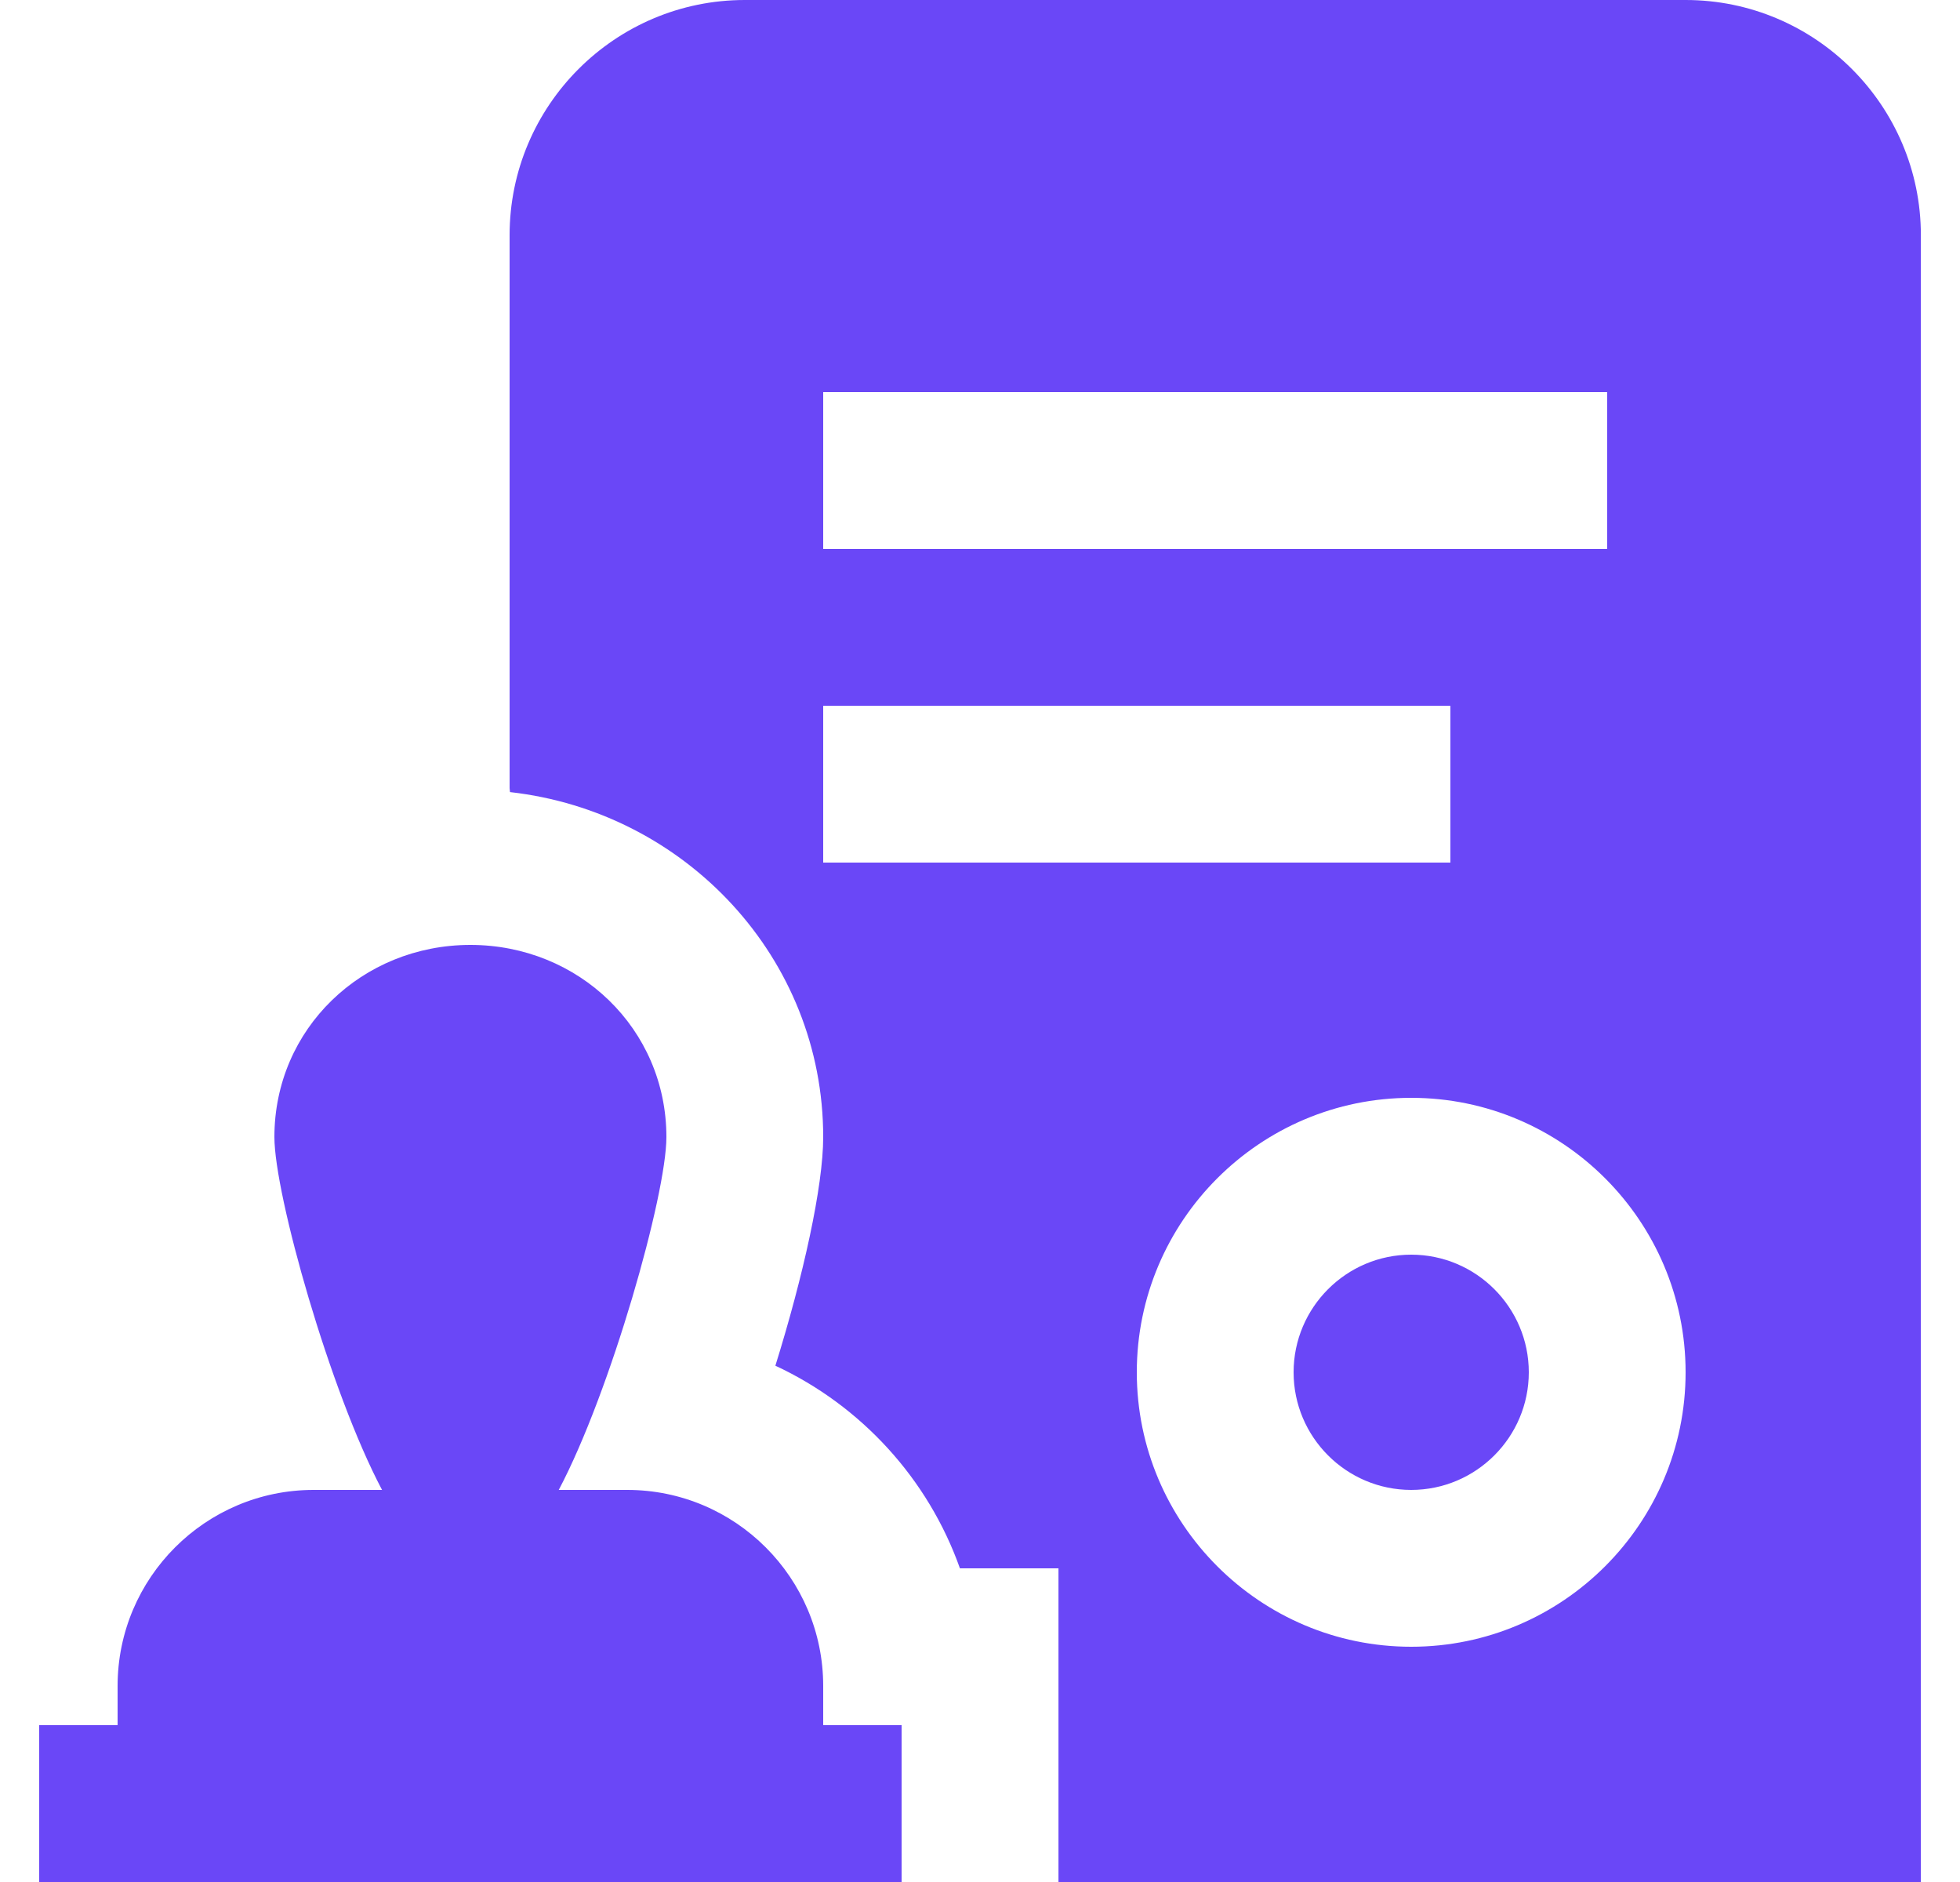 <svg width="25" height="24" viewBox="0 0 25 24" fill="none" xmlns="http://www.w3.org/2000/svg">
<g clip-path="url(#clip0_4575_638)">
<path d="M10.5 22V21.5C10.5 20.121 9.379 19 8 19H7.127C7.79 17.747 8.5 15.236 8.5 14.5C8.5 13.119 7.381 12.05 6 12.05C4.619 12.05 3.5 13.119 3.5 14.5C3.5 15.236 4.21 17.747 4.873 19H4C2.621 19 1.5 20.121 1.5 21.5V22H0.5V24H11.5V22H10.5ZM19.5 17.5C19.5 18.327 18.827 19 18 19C17.173 19 16.5 18.327 16.5 17.5C16.5 16.673 17.173 16 18 16C18.827 16 19.5 16.673 19.5 17.5ZM21.5 0H9.5C7.846 0 6.5 1.346 6.5 3V10.05L6.505 10.101C8.746 10.353 10.5 12.218 10.5 14.5C10.5 15.13 10.246 16.273 9.89 17.416C10.982 17.924 11.838 18.856 12.244 20H13.501V24H24.501V3C24.501 1.346 23.154 0 21.5 0ZM10.5 5H20.5V7H10.5V5ZM10.5 11V9H18.5V11H10.5ZM18 21C16.07 21 14.5 19.43 14.5 17.5C14.5 15.57 16.07 14 18 14C19.93 14 21.5 15.57 21.5 17.5C21.5 19.43 19.93 21 18 21Z" fill="#6A47F7"/>
</g>
<defs>
<clipPath id="clip0_4575_638">
<rect width="24" height="24" fill="white" transform="translate(0.5)"/>
</clipPath>
</defs>
</svg>
